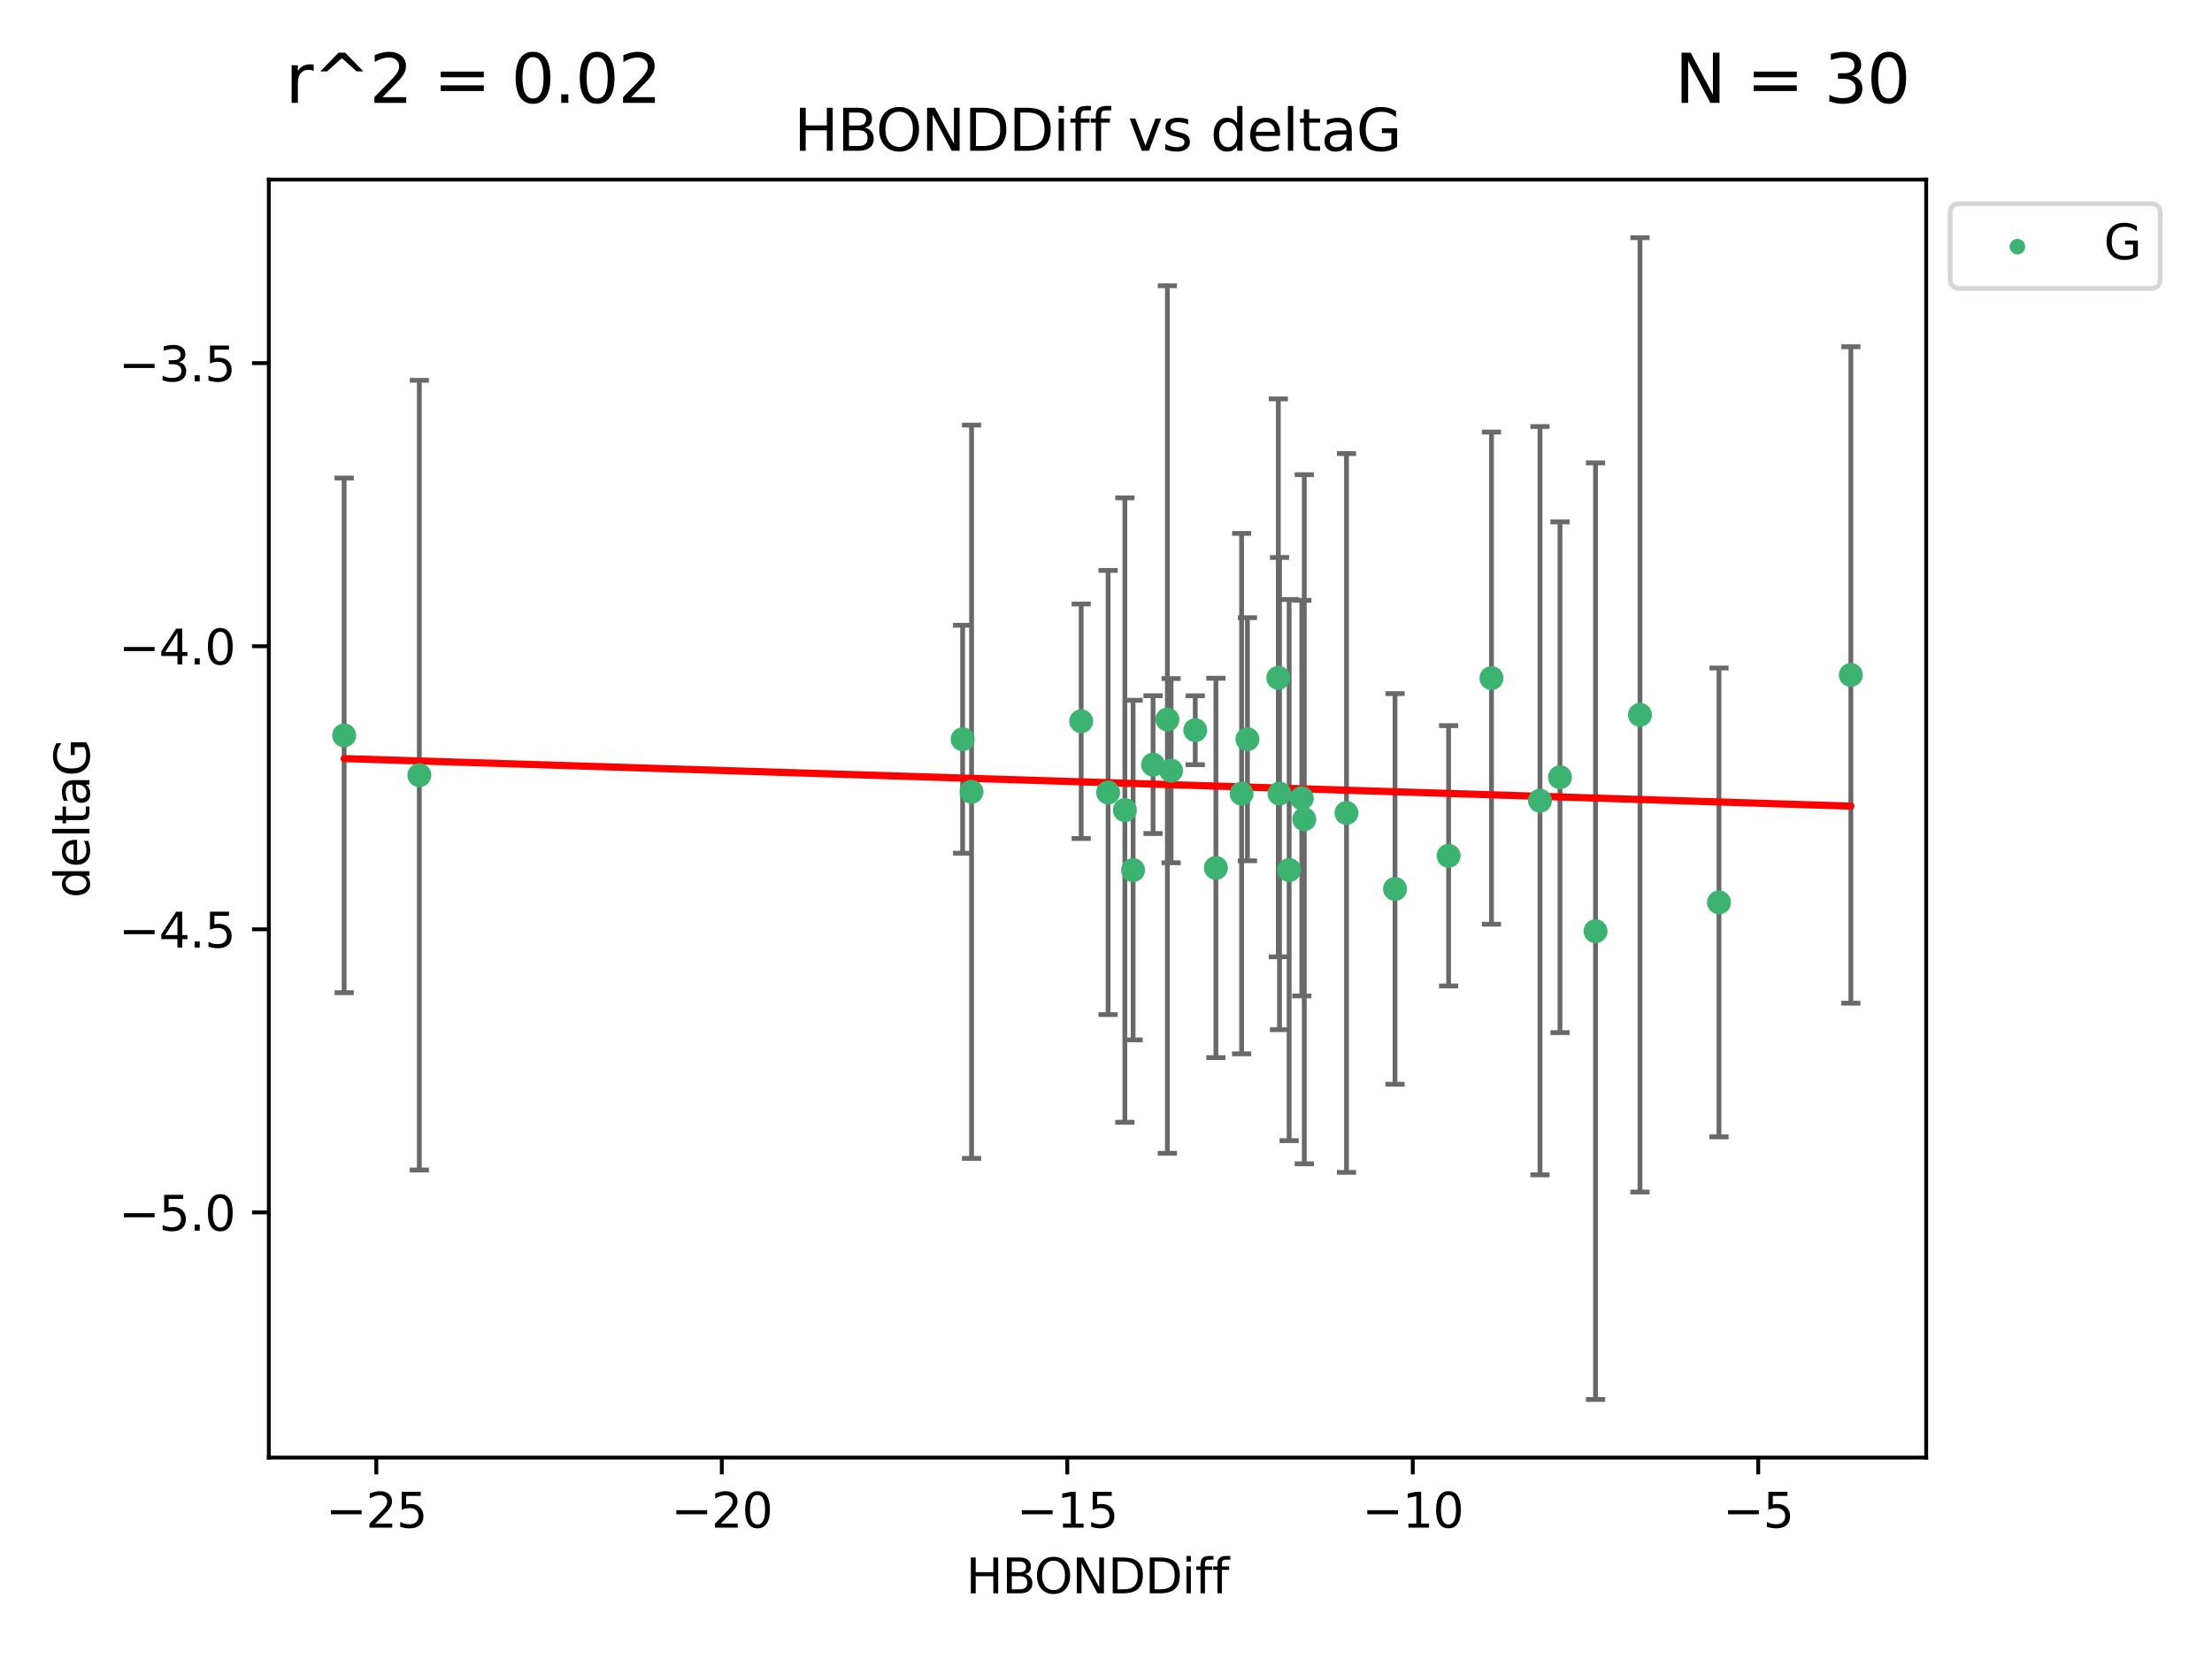 <?xml version="1.0" encoding="utf-8" standalone="no"?>
<!DOCTYPE svg PUBLIC "-//W3C//DTD SVG 1.1//EN"
  "http://www.w3.org/Graphics/SVG/1.1/DTD/svg11.dtd">
<svg xmlns:xlink="http://www.w3.org/1999/xlink" width="460.8pt" height="345.6pt" viewBox="0 0 460.8 345.6" xmlns="http://www.w3.org/2000/svg" version="1.1">
 <defs>
  <style type="text/css">*{stroke-linejoin: round; stroke-linecap: butt}</style>
 </defs>
 <g id="figure_1">
  <g id="patch_1">
   <path d="M 0 345.6 
L 460.8 345.6 
L 460.8 0 
L 0 0 
z
" style="fill: #ffffff"/>
  </g>
  <g id="axes_1">
   <g id="patch_2">
    <path d="M 56 303.64 
L 401.26 303.64 
L 401.26 37.411 
L 56 37.411 
z
" style="fill: #ffffff"/>
   </g>
   <g id="PathCollection_1">
    <defs>
     <path id="m24c7d47347" d="M 0 1.118 
C 0.297 1.118 0.581 1 0.791 0.791 
C 1 0.581 1.118 0.297 1.118 0 
C 1.118 -0.297 1 -0.581 0.791 -0.791 
C 0.581 -1 0.297 -1.118 0 -1.118 
C -0.297 -1.118 -0.581 -1 -0.791 -0.791 
C -1 -0.581 -1.118 -0.297 -1.118 0 
C -1.118 0.297 -1 0.581 -0.791 0.791 
C -0.581 1 -0.297 1.118 0 1.118 
z
" style="stroke: #3cb371"/>
    </defs>
    <g clip-path="url(#pebeb11acbc)">
     <use xlink:href="#m24c7d47347" x="259.864" y="153.993" style="fill: #3cb371; stroke: #3cb371"/>
     <use xlink:href="#m24c7d47347" x="268.552" y="181.248" style="fill: #3cb371; stroke: #3cb371"/>
     <use xlink:href="#m24c7d47347" x="202.392" y="164.937" style="fill: #3cb371; stroke: #3cb371"/>
     <use xlink:href="#m24c7d47347" x="234.33" y="168.753" style="fill: #3cb371; stroke: #3cb371"/>
     <use xlink:href="#m24c7d47347" x="200.531" y="153.992" style="fill: #3cb371; stroke: #3cb371"/>
     <use xlink:href="#m24c7d47347" x="332.381" y="193.981" style="fill: #3cb371; stroke: #3cb371"/>
     <use xlink:href="#m24c7d47347" x="301.771" y="178.275" style="fill: #3cb371; stroke: #3cb371"/>
     <use xlink:href="#m24c7d47347" x="253.293" y="180.801" style="fill: #3cb371; stroke: #3cb371"/>
     <use xlink:href="#m24c7d47347" x="230.838" y="165.097" style="fill: #3cb371; stroke: #3cb371"/>
     <use xlink:href="#m24c7d47347" x="290.607" y="185.177" style="fill: #3cb371; stroke: #3cb371"/>
     <use xlink:href="#m24c7d47347" x="225.232" y="150.25" style="fill: #3cb371; stroke: #3cb371"/>
     <use xlink:href="#m24c7d47347" x="258.649" y="165.325" style="fill: #3cb371; stroke: #3cb371"/>
     <use xlink:href="#m24c7d47347" x="71.694" y="153.189" style="fill: #3cb371; stroke: #3cb371"/>
     <use xlink:href="#m24c7d47347" x="280.498" y="169.355" style="fill: #3cb371; stroke: #3cb371"/>
     <use xlink:href="#m24c7d47347" x="266.547" y="165.319" style="fill: #3cb371; stroke: #3cb371"/>
     <use xlink:href="#m24c7d47347" x="87.354" y="161.48" style="fill: #3cb371; stroke: #3cb371"/>
     <use xlink:href="#m24c7d47347" x="266.295" y="141.213" style="fill: #3cb371; stroke: #3cb371"/>
     <use xlink:href="#m24c7d47347" x="243.958" y="160.542" style="fill: #3cb371; stroke: #3cb371"/>
     <use xlink:href="#m24c7d47347" x="271.195" y="166.267" style="fill: #3cb371; stroke: #3cb371"/>
     <use xlink:href="#m24c7d47347" x="320.809" y="166.802" style="fill: #3cb371; stroke: #3cb371"/>
     <use xlink:href="#m24c7d47347" x="240.203" y="159.284" style="fill: #3cb371; stroke: #3cb371"/>
     <use xlink:href="#m24c7d47347" x="310.702" y="141.262" style="fill: #3cb371; stroke: #3cb371"/>
     <use xlink:href="#m24c7d47347" x="236.044" y="181.254" style="fill: #3cb371; stroke: #3cb371"/>
     <use xlink:href="#m24c7d47347" x="243.187" y="149.89" style="fill: #3cb371; stroke: #3cb371"/>
     <use xlink:href="#m24c7d47347" x="271.707" y="170.667" style="fill: #3cb371; stroke: #3cb371"/>
     <use xlink:href="#m24c7d47347" x="248.996" y="152.115" style="fill: #3cb371; stroke: #3cb371"/>
     <use xlink:href="#m24c7d47347" x="341.637" y="148.915" style="fill: #3cb371; stroke: #3cb371"/>
     <use xlink:href="#m24c7d47347" x="358.097" y="187.991" style="fill: #3cb371; stroke: #3cb371"/>
     <use xlink:href="#m24c7d47347" x="385.566" y="140.605" style="fill: #3cb371; stroke: #3cb371"/>
     <use xlink:href="#m24c7d47347" x="324.974" y="161.916" style="fill: #3cb371; stroke: #3cb371"/>
    </g>
   </g>
   <g id="matplotlib.axis_1">
    <g id="xtick_1">
     <g id="line2d_1">
      <defs>
       <path id="m71b8705e00" d="M 0 0 
L 0 3.5 
" style="stroke: #000000; stroke-width: 0.8"/>
      </defs>
      <g>
       <use xlink:href="#m71b8705e00" x="78.393" y="303.64" style="stroke: #000000; stroke-width: 0.8"/>
      </g>
     </g>
     <g id="text_1">
      <!-- −25 -->
      <g transform="translate(67.84 318.238)scale(0.1 -0.1)">
       <defs>
        <path id="DejaVuSans-2212" d="M 678 2272 
L 4684 2272 
L 4684 1741 
L 678 1741 
L 678 2272 
z
" transform="scale(0.016)"/>
        <path id="DejaVuSans-32" d="M 1228 531 
L 3431 531 
L 3431 0 
L 469 0 
L 469 531 
Q 828 903 1448 1529 
Q 2069 2156 2228 2338 
Q 2531 2678 2651 2914 
Q 2772 3150 2772 3378 
Q 2772 3750 2511 3984 
Q 2250 4219 1831 4219 
Q 1534 4219 1204 4116 
Q 875 4013 500 3803 
L 500 4441 
Q 881 4594 1212 4672 
Q 1544 4750 1819 4750 
Q 2544 4750 2975 4387 
Q 3406 4025 3406 3419 
Q 3406 3131 3298 2873 
Q 3191 2616 2906 2266 
Q 2828 2175 2409 1742 
Q 1991 1309 1228 531 
z
" transform="scale(0.016)"/>
        <path id="DejaVuSans-35" d="M 691 4666 
L 3169 4666 
L 3169 4134 
L 1269 4134 
L 1269 2991 
Q 1406 3038 1543 3061 
Q 1681 3084 1819 3084 
Q 2600 3084 3056 2656 
Q 3513 2228 3513 1497 
Q 3513 744 3044 326 
Q 2575 -91 1722 -91 
Q 1428 -91 1123 -41 
Q 819 9 494 109 
L 494 744 
Q 775 591 1075 516 
Q 1375 441 1709 441 
Q 2250 441 2565 725 
Q 2881 1009 2881 1497 
Q 2881 1984 2565 2268 
Q 2250 2553 1709 2553 
Q 1456 2553 1204 2497 
Q 953 2441 691 2322 
L 691 4666 
z
" transform="scale(0.016)"/>
       </defs>
       <use xlink:href="#DejaVuSans-2212"/>
       <use xlink:href="#DejaVuSans-32" x="83.789"/>
       <use xlink:href="#DejaVuSans-35" x="147.412"/>
      </g>
     </g>
    </g>
    <g id="xtick_2">
     <g id="line2d_2">
      <g>
       <use xlink:href="#m71b8705e00" x="150.363" y="303.64" style="stroke: #000000; stroke-width: 0.8"/>
      </g>
     </g>
     <g id="text_2">
      <!-- −20 -->
      <g transform="translate(139.811 318.238)scale(0.1 -0.1)">
       <defs>
        <path id="DejaVuSans-30" d="M 2034 4250 
Q 1547 4250 1301 3770 
Q 1056 3291 1056 2328 
Q 1056 1369 1301 889 
Q 1547 409 2034 409 
Q 2525 409 2770 889 
Q 3016 1369 3016 2328 
Q 3016 3291 2770 3770 
Q 2525 4250 2034 4250 
z
M 2034 4750 
Q 2819 4750 3233 4129 
Q 3647 3509 3647 2328 
Q 3647 1150 3233 529 
Q 2819 -91 2034 -91 
Q 1250 -91 836 529 
Q 422 1150 422 2328 
Q 422 3509 836 4129 
Q 1250 4750 2034 4750 
z
" transform="scale(0.016)"/>
       </defs>
       <use xlink:href="#DejaVuSans-2212"/>
       <use xlink:href="#DejaVuSans-32" x="83.789"/>
       <use xlink:href="#DejaVuSans-30" x="147.412"/>
      </g>
     </g>
    </g>
    <g id="xtick_3">
     <g id="line2d_3">
      <g>
       <use xlink:href="#m71b8705e00" x="222.334" y="303.64" style="stroke: #000000; stroke-width: 0.8"/>
      </g>
     </g>
     <g id="text_3">
      <!-- −15 -->
      <g transform="translate(211.782 318.238)scale(0.1 -0.1)">
       <defs>
        <path id="DejaVuSans-31" d="M 794 531 
L 1825 531 
L 1825 4091 
L 703 3866 
L 703 4441 
L 1819 4666 
L 2450 4666 
L 2450 531 
L 3481 531 
L 3481 0 
L 794 0 
L 794 531 
z
" transform="scale(0.016)"/>
       </defs>
       <use xlink:href="#DejaVuSans-2212"/>
       <use xlink:href="#DejaVuSans-31" x="83.789"/>
       <use xlink:href="#DejaVuSans-35" x="147.412"/>
      </g>
     </g>
    </g>
    <g id="xtick_4">
     <g id="line2d_4">
      <g>
       <use xlink:href="#m71b8705e00" x="294.305" y="303.64" style="stroke: #000000; stroke-width: 0.8"/>
      </g>
     </g>
     <g id="text_4">
      <!-- −10 -->
      <g transform="translate(283.752 318.238)scale(0.1 -0.1)">
       <use xlink:href="#DejaVuSans-2212"/>
       <use xlink:href="#DejaVuSans-31" x="83.789"/>
       <use xlink:href="#DejaVuSans-30" x="147.412"/>
      </g>
     </g>
    </g>
    <g id="xtick_5">
     <g id="line2d_5">
      <g>
       <use xlink:href="#m71b8705e00" x="366.275" y="303.64" style="stroke: #000000; stroke-width: 0.8"/>
      </g>
     </g>
     <g id="text_5">
      <!-- −5 -->
      <g transform="translate(358.904 318.238)scale(0.1 -0.1)">
       <use xlink:href="#DejaVuSans-2212"/>
       <use xlink:href="#DejaVuSans-35" x="83.789"/>
      </g>
     </g>
    </g>
    <g id="text_6">
     <!-- HBONDDiff -->
     <g transform="translate(201.241 331.917)scale(0.1 -0.1)">
      <defs>
       <path id="DejaVuSans-48" d="M 628 4666 
L 1259 4666 
L 1259 2753 
L 3553 2753 
L 3553 4666 
L 4184 4666 
L 4184 0 
L 3553 0 
L 3553 2222 
L 1259 2222 
L 1259 0 
L 628 0 
L 628 4666 
z
" transform="scale(0.016)"/>
       <path id="DejaVuSans-42" d="M 1259 2228 
L 1259 519 
L 2272 519 
Q 2781 519 3026 730 
Q 3272 941 3272 1375 
Q 3272 1813 3026 2020 
Q 2781 2228 2272 2228 
L 1259 2228 
z
M 1259 4147 
L 1259 2741 
L 2194 2741 
Q 2656 2741 2882 2914 
Q 3109 3088 3109 3444 
Q 3109 3797 2882 3972 
Q 2656 4147 2194 4147 
L 1259 4147 
z
M 628 4666 
L 2241 4666 
Q 2963 4666 3353 4366 
Q 3744 4066 3744 3513 
Q 3744 3084 3544 2831 
Q 3344 2578 2956 2516 
Q 3422 2416 3680 2098 
Q 3938 1781 3938 1306 
Q 3938 681 3513 340 
Q 3088 0 2303 0 
L 628 0 
L 628 4666 
z
" transform="scale(0.016)"/>
       <path id="DejaVuSans-4f" d="M 2522 4238 
Q 1834 4238 1429 3725 
Q 1025 3213 1025 2328 
Q 1025 1447 1429 934 
Q 1834 422 2522 422 
Q 3209 422 3611 934 
Q 4013 1447 4013 2328 
Q 4013 3213 3611 3725 
Q 3209 4238 2522 4238 
z
M 2522 4750 
Q 3503 4750 4090 4092 
Q 4678 3434 4678 2328 
Q 4678 1225 4090 567 
Q 3503 -91 2522 -91 
Q 1538 -91 948 565 
Q 359 1222 359 2328 
Q 359 3434 948 4092 
Q 1538 4750 2522 4750 
z
" transform="scale(0.016)"/>
       <path id="DejaVuSans-4e" d="M 628 4666 
L 1478 4666 
L 3547 763 
L 3547 4666 
L 4159 4666 
L 4159 0 
L 3309 0 
L 1241 3903 
L 1241 0 
L 628 0 
L 628 4666 
z
" transform="scale(0.016)"/>
       <path id="DejaVuSans-44" d="M 1259 4147 
L 1259 519 
L 2022 519 
Q 2988 519 3436 956 
Q 3884 1394 3884 2338 
Q 3884 3275 3436 3711 
Q 2988 4147 2022 4147 
L 1259 4147 
z
M 628 4666 
L 1925 4666 
Q 3281 4666 3915 4102 
Q 4550 3538 4550 2338 
Q 4550 1131 3912 565 
Q 3275 0 1925 0 
L 628 0 
L 628 4666 
z
" transform="scale(0.016)"/>
       <path id="DejaVuSans-69" d="M 603 3500 
L 1178 3500 
L 1178 0 
L 603 0 
L 603 3500 
z
M 603 4863 
L 1178 4863 
L 1178 4134 
L 603 4134 
L 603 4863 
z
" transform="scale(0.016)"/>
       <path id="DejaVuSans-66" d="M 2375 4863 
L 2375 4384 
L 1825 4384 
Q 1516 4384 1395 4259 
Q 1275 4134 1275 3809 
L 1275 3500 
L 2222 3500 
L 2222 3053 
L 1275 3053 
L 1275 0 
L 697 0 
L 697 3053 
L 147 3053 
L 147 3500 
L 697 3500 
L 697 3744 
Q 697 4328 969 4595 
Q 1241 4863 1831 4863 
L 2375 4863 
z
" transform="scale(0.016)"/>
      </defs>
      <use xlink:href="#DejaVuSans-48"/>
      <use xlink:href="#DejaVuSans-42" x="75.195"/>
      <use xlink:href="#DejaVuSans-4f" x="142.049"/>
      <use xlink:href="#DejaVuSans-4e" x="220.76"/>
      <use xlink:href="#DejaVuSans-44" x="295.564"/>
      <use xlink:href="#DejaVuSans-44" x="372.566"/>
      <use xlink:href="#DejaVuSans-69" x="449.568"/>
      <use xlink:href="#DejaVuSans-66" x="477.352"/>
      <use xlink:href="#DejaVuSans-66" x="512.557"/>
     </g>
    </g>
   </g>
   <g id="matplotlib.axis_2">
    <g id="ytick_1">
     <g id="line2d_6">
      <defs>
       <path id="m49e3f93137" d="M 0 0 
L -3.5 0 
" style="stroke: #000000; stroke-width: 0.8"/>
      </defs>
      <g>
       <use xlink:href="#m49e3f93137" x="56" y="252.567" style="stroke: #000000; stroke-width: 0.8"/>
      </g>
     </g>
     <g id="text_7">
      <!-- −5.0 -->
      <g transform="translate(24.717 256.366)scale(0.1 -0.1)">
       <defs>
        <path id="DejaVuSans-2e" d="M 684 794 
L 1344 794 
L 1344 0 
L 684 0 
L 684 794 
z
" transform="scale(0.016)"/>
       </defs>
       <use xlink:href="#DejaVuSans-2212"/>
       <use xlink:href="#DejaVuSans-35" x="83.789"/>
       <use xlink:href="#DejaVuSans-2e" x="147.412"/>
       <use xlink:href="#DejaVuSans-30" x="179.199"/>
      </g>
     </g>
    </g>
    <g id="ytick_2">
     <g id="line2d_7">
      <g>
       <use xlink:href="#m49e3f93137" x="56" y="193.593" style="stroke: #000000; stroke-width: 0.8"/>
      </g>
     </g>
     <g id="text_8">
      <!-- −4.5 -->
      <g transform="translate(24.717 197.392)scale(0.1 -0.1)">
       <defs>
        <path id="DejaVuSans-34" d="M 2419 4116 
L 825 1625 
L 2419 1625 
L 2419 4116 
z
M 2253 4666 
L 3047 4666 
L 3047 1625 
L 3713 1625 
L 3713 1100 
L 3047 1100 
L 3047 0 
L 2419 0 
L 2419 1100 
L 313 1100 
L 313 1709 
L 2253 4666 
z
" transform="scale(0.016)"/>
       </defs>
       <use xlink:href="#DejaVuSans-2212"/>
       <use xlink:href="#DejaVuSans-34" x="83.789"/>
       <use xlink:href="#DejaVuSans-2e" x="147.412"/>
       <use xlink:href="#DejaVuSans-35" x="179.199"/>
      </g>
     </g>
    </g>
    <g id="ytick_3">
     <g id="line2d_8">
      <g>
       <use xlink:href="#m49e3f93137" x="56" y="134.619" style="stroke: #000000; stroke-width: 0.8"/>
      </g>
     </g>
     <g id="text_9">
      <!-- −4.0 -->
      <g transform="translate(24.717 138.418)scale(0.1 -0.1)">
       <use xlink:href="#DejaVuSans-2212"/>
       <use xlink:href="#DejaVuSans-34" x="83.789"/>
       <use xlink:href="#DejaVuSans-2e" x="147.412"/>
       <use xlink:href="#DejaVuSans-30" x="179.199"/>
      </g>
     </g>
    </g>
    <g id="ytick_4">
     <g id="line2d_9">
      <g>
       <use xlink:href="#m49e3f93137" x="56" y="75.645" style="stroke: #000000; stroke-width: 0.8"/>
      </g>
     </g>
     <g id="text_10">
      <!-- −3.5 -->
      <g transform="translate(24.717 79.444)scale(0.1 -0.1)">
       <defs>
        <path id="DejaVuSans-33" d="M 2597 2516 
Q 3050 2419 3304 2112 
Q 3559 1806 3559 1356 
Q 3559 666 3084 287 
Q 2609 -91 1734 -91 
Q 1441 -91 1130 -33 
Q 819 25 488 141 
L 488 750 
Q 750 597 1062 519 
Q 1375 441 1716 441 
Q 2309 441 2620 675 
Q 2931 909 2931 1356 
Q 2931 1769 2642 2001 
Q 2353 2234 1838 2234 
L 1294 2234 
L 1294 2753 
L 1863 2753 
Q 2328 2753 2575 2939 
Q 2822 3125 2822 3475 
Q 2822 3834 2567 4026 
Q 2313 4219 1838 4219 
Q 1578 4219 1281 4162 
Q 984 4106 628 3988 
L 628 4550 
Q 988 4650 1302 4700 
Q 1616 4750 1894 4750 
Q 2613 4750 3031 4423 
Q 3450 4097 3450 3541 
Q 3450 3153 3228 2886 
Q 3006 2619 2597 2516 
z
" transform="scale(0.016)"/>
       </defs>
       <use xlink:href="#DejaVuSans-2212"/>
       <use xlink:href="#DejaVuSans-33" x="83.789"/>
       <use xlink:href="#DejaVuSans-2e" x="147.412"/>
       <use xlink:href="#DejaVuSans-35" x="179.199"/>
      </g>
     </g>
    </g>
    <g id="text_11">
     <!-- deltaG -->
     <g transform="translate(18.637 187.064)rotate(-90)scale(0.1 -0.1)">
      <defs>
       <path id="DejaVuSans-64" d="M 2906 2969 
L 2906 4863 
L 3481 4863 
L 3481 0 
L 2906 0 
L 2906 525 
Q 2725 213 2448 61 
Q 2172 -91 1784 -91 
Q 1150 -91 751 415 
Q 353 922 353 1747 
Q 353 2572 751 3078 
Q 1150 3584 1784 3584 
Q 2172 3584 2448 3432 
Q 2725 3281 2906 2969 
z
M 947 1747 
Q 947 1113 1208 752 
Q 1469 391 1925 391 
Q 2381 391 2643 752 
Q 2906 1113 2906 1747 
Q 2906 2381 2643 2742 
Q 2381 3103 1925 3103 
Q 1469 3103 1208 2742 
Q 947 2381 947 1747 
z
" transform="scale(0.016)"/>
       <path id="DejaVuSans-65" d="M 3597 1894 
L 3597 1613 
L 953 1613 
Q 991 1019 1311 708 
Q 1631 397 2203 397 
Q 2534 397 2845 478 
Q 3156 559 3463 722 
L 3463 178 
Q 3153 47 2828 -22 
Q 2503 -91 2169 -91 
Q 1331 -91 842 396 
Q 353 884 353 1716 
Q 353 2575 817 3079 
Q 1281 3584 2069 3584 
Q 2775 3584 3186 3129 
Q 3597 2675 3597 1894 
z
M 3022 2063 
Q 3016 2534 2758 2815 
Q 2500 3097 2075 3097 
Q 1594 3097 1305 2825 
Q 1016 2553 972 2059 
L 3022 2063 
z
" transform="scale(0.016)"/>
       <path id="DejaVuSans-6c" d="M 603 4863 
L 1178 4863 
L 1178 0 
L 603 0 
L 603 4863 
z
" transform="scale(0.016)"/>
       <path id="DejaVuSans-74" d="M 1172 4494 
L 1172 3500 
L 2356 3500 
L 2356 3053 
L 1172 3053 
L 1172 1153 
Q 1172 725 1289 603 
Q 1406 481 1766 481 
L 2356 481 
L 2356 0 
L 1766 0 
Q 1100 0 847 248 
Q 594 497 594 1153 
L 594 3053 
L 172 3053 
L 172 3500 
L 594 3500 
L 594 4494 
L 1172 4494 
z
" transform="scale(0.016)"/>
       <path id="DejaVuSans-61" d="M 2194 1759 
Q 1497 1759 1228 1600 
Q 959 1441 959 1056 
Q 959 750 1161 570 
Q 1363 391 1709 391 
Q 2188 391 2477 730 
Q 2766 1069 2766 1631 
L 2766 1759 
L 2194 1759 
z
M 3341 1997 
L 3341 0 
L 2766 0 
L 2766 531 
Q 2569 213 2275 61 
Q 1981 -91 1556 -91 
Q 1019 -91 701 211 
Q 384 513 384 1019 
Q 384 1609 779 1909 
Q 1175 2209 1959 2209 
L 2766 2209 
L 2766 2266 
Q 2766 2663 2505 2880 
Q 2244 3097 1772 3097 
Q 1472 3097 1187 3025 
Q 903 2953 641 2809 
L 641 3341 
Q 956 3463 1253 3523 
Q 1550 3584 1831 3584 
Q 2591 3584 2966 3190 
Q 3341 2797 3341 1997 
z
" transform="scale(0.016)"/>
       <path id="DejaVuSans-47" d="M 3809 666 
L 3809 1919 
L 2778 1919 
L 2778 2438 
L 4434 2438 
L 4434 434 
Q 4069 175 3628 42 
Q 3188 -91 2688 -91 
Q 1594 -91 976 548 
Q 359 1188 359 2328 
Q 359 3472 976 4111 
Q 1594 4750 2688 4750 
Q 3144 4750 3555 4637 
Q 3966 4525 4313 4306 
L 4313 3634 
Q 3963 3931 3569 4081 
Q 3175 4231 2741 4231 
Q 1884 4231 1454 3753 
Q 1025 3275 1025 2328 
Q 1025 1384 1454 906 
Q 1884 428 2741 428 
Q 3075 428 3337 486 
Q 3600 544 3809 666 
z
" transform="scale(0.016)"/>
      </defs>
      <use xlink:href="#DejaVuSans-64"/>
      <use xlink:href="#DejaVuSans-65" x="63.477"/>
      <use xlink:href="#DejaVuSans-6c" x="125"/>
      <use xlink:href="#DejaVuSans-74" x="152.783"/>
      <use xlink:href="#DejaVuSans-61" x="191.992"/>
      <use xlink:href="#DejaVuSans-47" x="253.271"/>
     </g>
    </g>
   </g>
   <g id="LineCollection_1">
    <path d="M 259.864 179.315 
L 259.864 128.672 
" clip-path="url(#pebeb11acbc)" style="fill: none; stroke: #696969"/>
    <path d="M 268.552 237.614 
L 268.552 124.881 
" clip-path="url(#pebeb11acbc)" style="fill: none; stroke: #696969"/>
    <path d="M 202.392 241.316 
L 202.392 88.557 
" clip-path="url(#pebeb11acbc)" style="fill: none; stroke: #696969"/>
    <path d="M 234.33 233.792 
L 234.33 103.714 
" clip-path="url(#pebeb11acbc)" style="fill: none; stroke: #696969"/>
    <path d="M 200.531 177.737 
L 200.531 130.248 
" clip-path="url(#pebeb11acbc)" style="fill: none; stroke: #696969"/>
    <path d="M 332.381 291.539 
L 332.381 96.424 
" clip-path="url(#pebeb11acbc)" style="fill: none; stroke: #696969"/>
    <path d="M 301.771 205.394 
L 301.771 151.157 
" clip-path="url(#pebeb11acbc)" style="fill: none; stroke: #696969"/>
    <path d="M 253.293 220.316 
L 253.293 141.286 
" clip-path="url(#pebeb11acbc)" style="fill: none; stroke: #696969"/>
    <path d="M 230.838 211.361 
L 230.838 118.834 
" clip-path="url(#pebeb11acbc)" style="fill: none; stroke: #696969"/>
    <path d="M 290.607 225.865 
L 290.607 144.489 
" clip-path="url(#pebeb11acbc)" style="fill: none; stroke: #696969"/>
    <path d="M 225.232 174.68 
L 225.232 125.82 
" clip-path="url(#pebeb11acbc)" style="fill: none; stroke: #696969"/>
    <path d="M 258.649 219.538 
L 258.649 111.112 
" clip-path="url(#pebeb11acbc)" style="fill: none; stroke: #696969"/>
    <path d="M 71.694 206.795 
L 71.694 99.583 
" clip-path="url(#pebeb11acbc)" style="fill: none; stroke: #696969"/>
    <path d="M 280.498 244.226 
L 280.498 94.484 
" clip-path="url(#pebeb11acbc)" style="fill: none; stroke: #696969"/>
    <path d="M 266.547 214.509 
L 266.547 116.129 
" clip-path="url(#pebeb11acbc)" style="fill: none; stroke: #696969"/>
    <path d="M 87.354 243.734 
L 87.354 79.225 
" clip-path="url(#pebeb11acbc)" style="fill: none; stroke: #696969"/>
    <path d="M 266.295 199.326 
L 266.295 83.1 
" clip-path="url(#pebeb11acbc)" style="fill: none; stroke: #696969"/>
    <path d="M 243.958 179.725 
L 243.958 141.359 
" clip-path="url(#pebeb11acbc)" style="fill: none; stroke: #696969"/>
    <path d="M 271.195 207.479 
L 271.195 125.055 
" clip-path="url(#pebeb11acbc)" style="fill: none; stroke: #696969"/>
    <path d="M 320.809 244.74 
L 320.809 88.864 
" clip-path="url(#pebeb11acbc)" style="fill: none; stroke: #696969"/>
    <path d="M 240.203 173.642 
L 240.203 144.927 
" clip-path="url(#pebeb11acbc)" style="fill: none; stroke: #696969"/>
    <path d="M 310.702 192.523 
L 310.702 90.001 
" clip-path="url(#pebeb11acbc)" style="fill: none; stroke: #696969"/>
    <path d="M 236.044 216.63 
L 236.044 145.877 
" clip-path="url(#pebeb11acbc)" style="fill: none; stroke: #696969"/>
    <path d="M 243.187 240.249 
L 243.187 59.531 
" clip-path="url(#pebeb11acbc)" style="fill: none; stroke: #696969"/>
    <path d="M 271.707 242.443 
L 271.707 98.891 
" clip-path="url(#pebeb11acbc)" style="fill: none; stroke: #696969"/>
    <path d="M 248.996 159.291 
L 248.996 144.94 
" clip-path="url(#pebeb11acbc)" style="fill: none; stroke: #696969"/>
    <path d="M 341.637 248.318 
L 341.637 49.513 
" clip-path="url(#pebeb11acbc)" style="fill: none; stroke: #696969"/>
    <path d="M 358.097 236.828 
L 358.097 139.154 
" clip-path="url(#pebeb11acbc)" style="fill: none; stroke: #696969"/>
    <path d="M 385.566 208.981 
L 385.566 72.229 
" clip-path="url(#pebeb11acbc)" style="fill: none; stroke: #696969"/>
    <path d="M 324.974 215.113 
L 324.974 108.719 
" clip-path="url(#pebeb11acbc)" style="fill: none; stroke: #696969"/>
   </g>
   <g id="line2d_10">
    <defs>
     <path id="m23a20eb62d" d="M 2 0 
L -2 -0 
" style="stroke: #696969"/>
    </defs>
    <g clip-path="url(#pebeb11acbc)">
     <use xlink:href="#m23a20eb62d" x="259.864" y="179.315" style="fill: #696969; stroke: #696969"/>
     <use xlink:href="#m23a20eb62d" x="268.552" y="237.614" style="fill: #696969; stroke: #696969"/>
     <use xlink:href="#m23a20eb62d" x="202.392" y="241.316" style="fill: #696969; stroke: #696969"/>
     <use xlink:href="#m23a20eb62d" x="234.33" y="233.792" style="fill: #696969; stroke: #696969"/>
     <use xlink:href="#m23a20eb62d" x="200.531" y="177.737" style="fill: #696969; stroke: #696969"/>
     <use xlink:href="#m23a20eb62d" x="332.381" y="291.539" style="fill: #696969; stroke: #696969"/>
     <use xlink:href="#m23a20eb62d" x="301.771" y="205.394" style="fill: #696969; stroke: #696969"/>
     <use xlink:href="#m23a20eb62d" x="253.293" y="220.316" style="fill: #696969; stroke: #696969"/>
     <use xlink:href="#m23a20eb62d" x="230.838" y="211.361" style="fill: #696969; stroke: #696969"/>
     <use xlink:href="#m23a20eb62d" x="290.607" y="225.865" style="fill: #696969; stroke: #696969"/>
     <use xlink:href="#m23a20eb62d" x="225.232" y="174.68" style="fill: #696969; stroke: #696969"/>
     <use xlink:href="#m23a20eb62d" x="258.649" y="219.538" style="fill: #696969; stroke: #696969"/>
     <use xlink:href="#m23a20eb62d" x="71.694" y="206.795" style="fill: #696969; stroke: #696969"/>
     <use xlink:href="#m23a20eb62d" x="280.498" y="244.226" style="fill: #696969; stroke: #696969"/>
     <use xlink:href="#m23a20eb62d" x="266.547" y="214.509" style="fill: #696969; stroke: #696969"/>
     <use xlink:href="#m23a20eb62d" x="87.354" y="243.734" style="fill: #696969; stroke: #696969"/>
     <use xlink:href="#m23a20eb62d" x="266.295" y="199.326" style="fill: #696969; stroke: #696969"/>
     <use xlink:href="#m23a20eb62d" x="243.958" y="179.725" style="fill: #696969; stroke: #696969"/>
     <use xlink:href="#m23a20eb62d" x="271.195" y="207.479" style="fill: #696969; stroke: #696969"/>
     <use xlink:href="#m23a20eb62d" x="320.809" y="244.74" style="fill: #696969; stroke: #696969"/>
     <use xlink:href="#m23a20eb62d" x="240.203" y="173.642" style="fill: #696969; stroke: #696969"/>
     <use xlink:href="#m23a20eb62d" x="310.702" y="192.523" style="fill: #696969; stroke: #696969"/>
     <use xlink:href="#m23a20eb62d" x="236.044" y="216.63" style="fill: #696969; stroke: #696969"/>
     <use xlink:href="#m23a20eb62d" x="243.187" y="240.249" style="fill: #696969; stroke: #696969"/>
     <use xlink:href="#m23a20eb62d" x="271.707" y="242.443" style="fill: #696969; stroke: #696969"/>
     <use xlink:href="#m23a20eb62d" x="248.996" y="159.291" style="fill: #696969; stroke: #696969"/>
     <use xlink:href="#m23a20eb62d" x="341.637" y="248.318" style="fill: #696969; stroke: #696969"/>
     <use xlink:href="#m23a20eb62d" x="358.097" y="236.828" style="fill: #696969; stroke: #696969"/>
     <use xlink:href="#m23a20eb62d" x="385.566" y="208.981" style="fill: #696969; stroke: #696969"/>
     <use xlink:href="#m23a20eb62d" x="324.974" y="215.113" style="fill: #696969; stroke: #696969"/>
    </g>
   </g>
   <g id="line2d_11">
    <g clip-path="url(#pebeb11acbc)">
     <use xlink:href="#m23a20eb62d" x="259.864" y="128.672" style="fill: #696969; stroke: #696969"/>
     <use xlink:href="#m23a20eb62d" x="268.552" y="124.881" style="fill: #696969; stroke: #696969"/>
     <use xlink:href="#m23a20eb62d" x="202.392" y="88.557" style="fill: #696969; stroke: #696969"/>
     <use xlink:href="#m23a20eb62d" x="234.33" y="103.714" style="fill: #696969; stroke: #696969"/>
     <use xlink:href="#m23a20eb62d" x="200.531" y="130.248" style="fill: #696969; stroke: #696969"/>
     <use xlink:href="#m23a20eb62d" x="332.381" y="96.424" style="fill: #696969; stroke: #696969"/>
     <use xlink:href="#m23a20eb62d" x="301.771" y="151.157" style="fill: #696969; stroke: #696969"/>
     <use xlink:href="#m23a20eb62d" x="253.293" y="141.286" style="fill: #696969; stroke: #696969"/>
     <use xlink:href="#m23a20eb62d" x="230.838" y="118.834" style="fill: #696969; stroke: #696969"/>
     <use xlink:href="#m23a20eb62d" x="290.607" y="144.489" style="fill: #696969; stroke: #696969"/>
     <use xlink:href="#m23a20eb62d" x="225.232" y="125.82" style="fill: #696969; stroke: #696969"/>
     <use xlink:href="#m23a20eb62d" x="258.649" y="111.112" style="fill: #696969; stroke: #696969"/>
     <use xlink:href="#m23a20eb62d" x="71.694" y="99.583" style="fill: #696969; stroke: #696969"/>
     <use xlink:href="#m23a20eb62d" x="280.498" y="94.484" style="fill: #696969; stroke: #696969"/>
     <use xlink:href="#m23a20eb62d" x="266.547" y="116.129" style="fill: #696969; stroke: #696969"/>
     <use xlink:href="#m23a20eb62d" x="87.354" y="79.225" style="fill: #696969; stroke: #696969"/>
     <use xlink:href="#m23a20eb62d" x="266.295" y="83.1" style="fill: #696969; stroke: #696969"/>
     <use xlink:href="#m23a20eb62d" x="243.958" y="141.359" style="fill: #696969; stroke: #696969"/>
     <use xlink:href="#m23a20eb62d" x="271.195" y="125.055" style="fill: #696969; stroke: #696969"/>
     <use xlink:href="#m23a20eb62d" x="320.809" y="88.864" style="fill: #696969; stroke: #696969"/>
     <use xlink:href="#m23a20eb62d" x="240.203" y="144.927" style="fill: #696969; stroke: #696969"/>
     <use xlink:href="#m23a20eb62d" x="310.702" y="90.001" style="fill: #696969; stroke: #696969"/>
     <use xlink:href="#m23a20eb62d" x="236.044" y="145.877" style="fill: #696969; stroke: #696969"/>
     <use xlink:href="#m23a20eb62d" x="243.187" y="59.531" style="fill: #696969; stroke: #696969"/>
     <use xlink:href="#m23a20eb62d" x="271.707" y="98.891" style="fill: #696969; stroke: #696969"/>
     <use xlink:href="#m23a20eb62d" x="248.996" y="144.94" style="fill: #696969; stroke: #696969"/>
     <use xlink:href="#m23a20eb62d" x="341.637" y="49.513" style="fill: #696969; stroke: #696969"/>
     <use xlink:href="#m23a20eb62d" x="358.097" y="139.154" style="fill: #696969; stroke: #696969"/>
     <use xlink:href="#m23a20eb62d" x="385.566" y="72.229" style="fill: #696969; stroke: #696969"/>
     <use xlink:href="#m23a20eb62d" x="324.974" y="108.719" style="fill: #696969; stroke: #696969"/>
    </g>
   </g>
   <g id="line2d_12">
    <path d="M 259.864 163.963 
L 268.552 164.237 
L 202.392 162.149 
L 234.33 163.157 
L 200.531 162.09 
L 332.381 166.252 
L 301.771 165.286 
L 253.293 163.755 
L 230.838 163.047 
L 290.607 164.933 
L 225.232 162.87 
L 258.649 163.925 
L 71.694 158.024 
L 280.498 164.614 
L 266.547 164.174 
L 87.354 158.518 
L 266.295 164.166 
L 243.958 163.461 
L 271.195 164.321 
L 320.809 165.887 
L 240.203 163.342 
L 310.702 165.568 
L 236.044 163.211 
L 243.187 163.437 
L 271.707 164.337 
L 248.996 163.62 
L 341.637 166.544 
L 358.097 167.063 
L 385.566 167.931 
L 324.974 166.018 
" clip-path="url(#pebeb11acbc)" style="fill: none; stroke: #ff0000; stroke-width: 1.5; stroke-linecap: square"/>
   </g>
   <g id="line2d_13">
    <defs>
     <path id="me1a2ad2131" d="M 0 2 
C 0.53 2 1.039 1.789 1.414 1.414 
C 1.789 1.039 2 0.53 2 0 
C 2 -0.53 1.789 -1.039 1.414 -1.414 
C 1.039 -1.789 0.53 -2 0 -2 
C -0.53 -2 -1.039 -1.789 -1.414 -1.414 
C -1.789 -1.039 -2 -0.53 -2 0 
C -2 0.53 -1.789 1.039 -1.414 1.414 
C -1.039 1.789 -0.53 2 0 2 
z
" style="stroke: #3cb371"/>
    </defs>
    <g clip-path="url(#pebeb11acbc)">
     <use xlink:href="#me1a2ad2131" x="259.864" y="153.993" style="fill: #3cb371; stroke: #3cb371"/>
     <use xlink:href="#me1a2ad2131" x="268.552" y="181.248" style="fill: #3cb371; stroke: #3cb371"/>
     <use xlink:href="#me1a2ad2131" x="202.392" y="164.937" style="fill: #3cb371; stroke: #3cb371"/>
     <use xlink:href="#me1a2ad2131" x="234.33" y="168.753" style="fill: #3cb371; stroke: #3cb371"/>
     <use xlink:href="#me1a2ad2131" x="200.531" y="153.992" style="fill: #3cb371; stroke: #3cb371"/>
     <use xlink:href="#me1a2ad2131" x="332.381" y="193.981" style="fill: #3cb371; stroke: #3cb371"/>
     <use xlink:href="#me1a2ad2131" x="301.771" y="178.275" style="fill: #3cb371; stroke: #3cb371"/>
     <use xlink:href="#me1a2ad2131" x="253.293" y="180.801" style="fill: #3cb371; stroke: #3cb371"/>
     <use xlink:href="#me1a2ad2131" x="230.838" y="165.097" style="fill: #3cb371; stroke: #3cb371"/>
     <use xlink:href="#me1a2ad2131" x="290.607" y="185.177" style="fill: #3cb371; stroke: #3cb371"/>
     <use xlink:href="#me1a2ad2131" x="225.232" y="150.25" style="fill: #3cb371; stroke: #3cb371"/>
     <use xlink:href="#me1a2ad2131" x="258.649" y="165.325" style="fill: #3cb371; stroke: #3cb371"/>
     <use xlink:href="#me1a2ad2131" x="71.694" y="153.189" style="fill: #3cb371; stroke: #3cb371"/>
     <use xlink:href="#me1a2ad2131" x="280.498" y="169.355" style="fill: #3cb371; stroke: #3cb371"/>
     <use xlink:href="#me1a2ad2131" x="266.547" y="165.319" style="fill: #3cb371; stroke: #3cb371"/>
     <use xlink:href="#me1a2ad2131" x="87.354" y="161.48" style="fill: #3cb371; stroke: #3cb371"/>
     <use xlink:href="#me1a2ad2131" x="266.295" y="141.213" style="fill: #3cb371; stroke: #3cb371"/>
     <use xlink:href="#me1a2ad2131" x="243.958" y="160.542" style="fill: #3cb371; stroke: #3cb371"/>
     <use xlink:href="#me1a2ad2131" x="271.195" y="166.267" style="fill: #3cb371; stroke: #3cb371"/>
     <use xlink:href="#me1a2ad2131" x="320.809" y="166.802" style="fill: #3cb371; stroke: #3cb371"/>
     <use xlink:href="#me1a2ad2131" x="240.203" y="159.284" style="fill: #3cb371; stroke: #3cb371"/>
     <use xlink:href="#me1a2ad2131" x="310.702" y="141.262" style="fill: #3cb371; stroke: #3cb371"/>
     <use xlink:href="#me1a2ad2131" x="236.044" y="181.254" style="fill: #3cb371; stroke: #3cb371"/>
     <use xlink:href="#me1a2ad2131" x="243.187" y="149.89" style="fill: #3cb371; stroke: #3cb371"/>
     <use xlink:href="#me1a2ad2131" x="271.707" y="170.667" style="fill: #3cb371; stroke: #3cb371"/>
     <use xlink:href="#me1a2ad2131" x="248.996" y="152.115" style="fill: #3cb371; stroke: #3cb371"/>
     <use xlink:href="#me1a2ad2131" x="341.637" y="148.915" style="fill: #3cb371; stroke: #3cb371"/>
     <use xlink:href="#me1a2ad2131" x="358.097" y="187.991" style="fill: #3cb371; stroke: #3cb371"/>
     <use xlink:href="#me1a2ad2131" x="385.566" y="140.605" style="fill: #3cb371; stroke: #3cb371"/>
     <use xlink:href="#me1a2ad2131" x="324.974" y="161.916" style="fill: #3cb371; stroke: #3cb371"/>
    </g>
   </g>
   <g id="patch_3">
    <path d="M 56 303.64 
L 56 37.411 
" style="fill: none; stroke: #000000; stroke-width: 0.8; stroke-linejoin: miter; stroke-linecap: square"/>
   </g>
   <g id="patch_4">
    <path d="M 401.26 303.64 
L 401.26 37.411 
" style="fill: none; stroke: #000000; stroke-width: 0.8; stroke-linejoin: miter; stroke-linecap: square"/>
   </g>
   <g id="patch_5">
    <path d="M 56 303.64 
L 401.26 303.64 
" style="fill: none; stroke: #000000; stroke-width: 0.8; stroke-linejoin: miter; stroke-linecap: square"/>
   </g>
   <g id="patch_6">
    <path d="M 56 37.411 
L 401.26 37.411 
" style="fill: none; stroke: #000000; stroke-width: 0.8; stroke-linejoin: miter; stroke-linecap: square"/>
   </g>
   <g id="text_12">
    <!-- N = 30 -->
    <g transform="translate(348.888 21.426)scale(0.14 -0.14)">
     <defs>
      <path id="DejaVuSans-20" transform="scale(0.016)"/>
      <path id="DejaVuSans-3d" d="M 678 2906 
L 4684 2906 
L 4684 2381 
L 678 2381 
L 678 2906 
z
M 678 1631 
L 4684 1631 
L 4684 1100 
L 678 1100 
L 678 1631 
z
" transform="scale(0.016)"/>
     </defs>
     <use xlink:href="#DejaVuSans-4e"/>
     <use xlink:href="#DejaVuSans-20" x="74.805"/>
     <use xlink:href="#DejaVuSans-3d" x="106.592"/>
     <use xlink:href="#DejaVuSans-20" x="190.381"/>
     <use xlink:href="#DejaVuSans-33" x="222.168"/>
     <use xlink:href="#DejaVuSans-30" x="285.791"/>
    </g>
   </g>
   <g id="text_13">
    <!-- r^2 = 0.02 -->
    <g transform="translate(59.453 21.426)scale(0.14 -0.14)">
     <defs>
      <path id="DejaVuSans-72" d="M 2631 2963 
Q 2534 3019 2420 3045 
Q 2306 3072 2169 3072 
Q 1681 3072 1420 2755 
Q 1159 2438 1159 1844 
L 1159 0 
L 581 0 
L 581 3500 
L 1159 3500 
L 1159 2956 
Q 1341 3275 1631 3429 
Q 1922 3584 2338 3584 
Q 2397 3584 2469 3576 
Q 2541 3569 2628 3553 
L 2631 2963 
z
" transform="scale(0.016)"/>
      <path id="DejaVuSans-5e" d="M 2988 4666 
L 4684 2925 
L 4056 2925 
L 2681 4159 
L 1306 2925 
L 678 2925 
L 2375 4666 
L 2988 4666 
z
" transform="scale(0.016)"/>
     </defs>
     <use xlink:href="#DejaVuSans-72"/>
     <use xlink:href="#DejaVuSans-5e" x="41.113"/>
     <use xlink:href="#DejaVuSans-32" x="124.902"/>
     <use xlink:href="#DejaVuSans-20" x="188.525"/>
     <use xlink:href="#DejaVuSans-3d" x="220.312"/>
     <use xlink:href="#DejaVuSans-20" x="304.102"/>
     <use xlink:href="#DejaVuSans-30" x="335.889"/>
     <use xlink:href="#DejaVuSans-2e" x="399.512"/>
     <use xlink:href="#DejaVuSans-30" x="431.299"/>
     <use xlink:href="#DejaVuSans-32" x="494.922"/>
    </g>
   </g>
   <g id="text_14">
    <!-- HBONDDiff vs deltaG -->
    <g transform="translate(165.427 31.411)scale(0.12 -0.12)">
     <defs>
      <path id="DejaVuSans-76" d="M 191 3500 
L 800 3500 
L 1894 563 
L 2988 3500 
L 3597 3500 
L 2284 0 
L 1503 0 
L 191 3500 
z
" transform="scale(0.016)"/>
      <path id="DejaVuSans-73" d="M 2834 3397 
L 2834 2853 
Q 2591 2978 2328 3040 
Q 2066 3103 1784 3103 
Q 1356 3103 1142 2972 
Q 928 2841 928 2578 
Q 928 2378 1081 2264 
Q 1234 2150 1697 2047 
L 1894 2003 
Q 2506 1872 2764 1633 
Q 3022 1394 3022 966 
Q 3022 478 2636 193 
Q 2250 -91 1575 -91 
Q 1294 -91 989 -36 
Q 684 19 347 128 
L 347 722 
Q 666 556 975 473 
Q 1284 391 1588 391 
Q 1994 391 2212 530 
Q 2431 669 2431 922 
Q 2431 1156 2273 1281 
Q 2116 1406 1581 1522 
L 1381 1569 
Q 847 1681 609 1914 
Q 372 2147 372 2553 
Q 372 3047 722 3315 
Q 1072 3584 1716 3584 
Q 2034 3584 2315 3537 
Q 2597 3491 2834 3397 
z
" transform="scale(0.016)"/>
     </defs>
     <use xlink:href="#DejaVuSans-48"/>
     <use xlink:href="#DejaVuSans-42" x="75.195"/>
     <use xlink:href="#DejaVuSans-4f" x="142.049"/>
     <use xlink:href="#DejaVuSans-4e" x="220.76"/>
     <use xlink:href="#DejaVuSans-44" x="295.564"/>
     <use xlink:href="#DejaVuSans-44" x="372.566"/>
     <use xlink:href="#DejaVuSans-69" x="449.568"/>
     <use xlink:href="#DejaVuSans-66" x="477.352"/>
     <use xlink:href="#DejaVuSans-66" x="512.557"/>
     <use xlink:href="#DejaVuSans-20" x="547.762"/>
     <use xlink:href="#DejaVuSans-76" x="579.549"/>
     <use xlink:href="#DejaVuSans-73" x="638.729"/>
     <use xlink:href="#DejaVuSans-20" x="690.828"/>
     <use xlink:href="#DejaVuSans-64" x="722.615"/>
     <use xlink:href="#DejaVuSans-65" x="786.092"/>
     <use xlink:href="#DejaVuSans-6c" x="847.615"/>
     <use xlink:href="#DejaVuSans-74" x="875.398"/>
     <use xlink:href="#DejaVuSans-61" x="914.607"/>
     <use xlink:href="#DejaVuSans-47" x="975.887"/>
    </g>
   </g>
   <g id="legend_1">
    <g id="patch_7">
     <path d="M 408.26 60.089 
L 448.008 60.089 
Q 450.008 60.089 450.008 58.089 
L 450.008 44.411 
Q 450.008 42.411 448.008 42.411 
L 408.26 42.411 
Q 406.26 42.411 406.26 44.411 
L 406.26 58.089 
Q 406.26 60.089 408.26 60.089 
z
" style="fill: #ffffff; opacity: 0.8; stroke: #cccccc; stroke-linejoin: miter"/>
    </g>
    <g id="PathCollection_2">
     <g>
      <use xlink:href="#m24c7d47347" x="420.26" y="51.385" style="fill: #3cb371; stroke: #3cb371"/>
     </g>
    </g>
    <g id="text_15">
     <!-- G -->
     <g transform="translate(438.26 54.01)scale(0.1 -0.1)">
      <use xlink:href="#DejaVuSans-47"/>
     </g>
    </g>
   </g>
  </g>
 </g>
 <defs>
  <clipPath id="pebeb11acbc">
   <rect x="56" y="37.411" width="345.26" height="266.229"/>
  </clipPath>
 </defs>
</svg>
